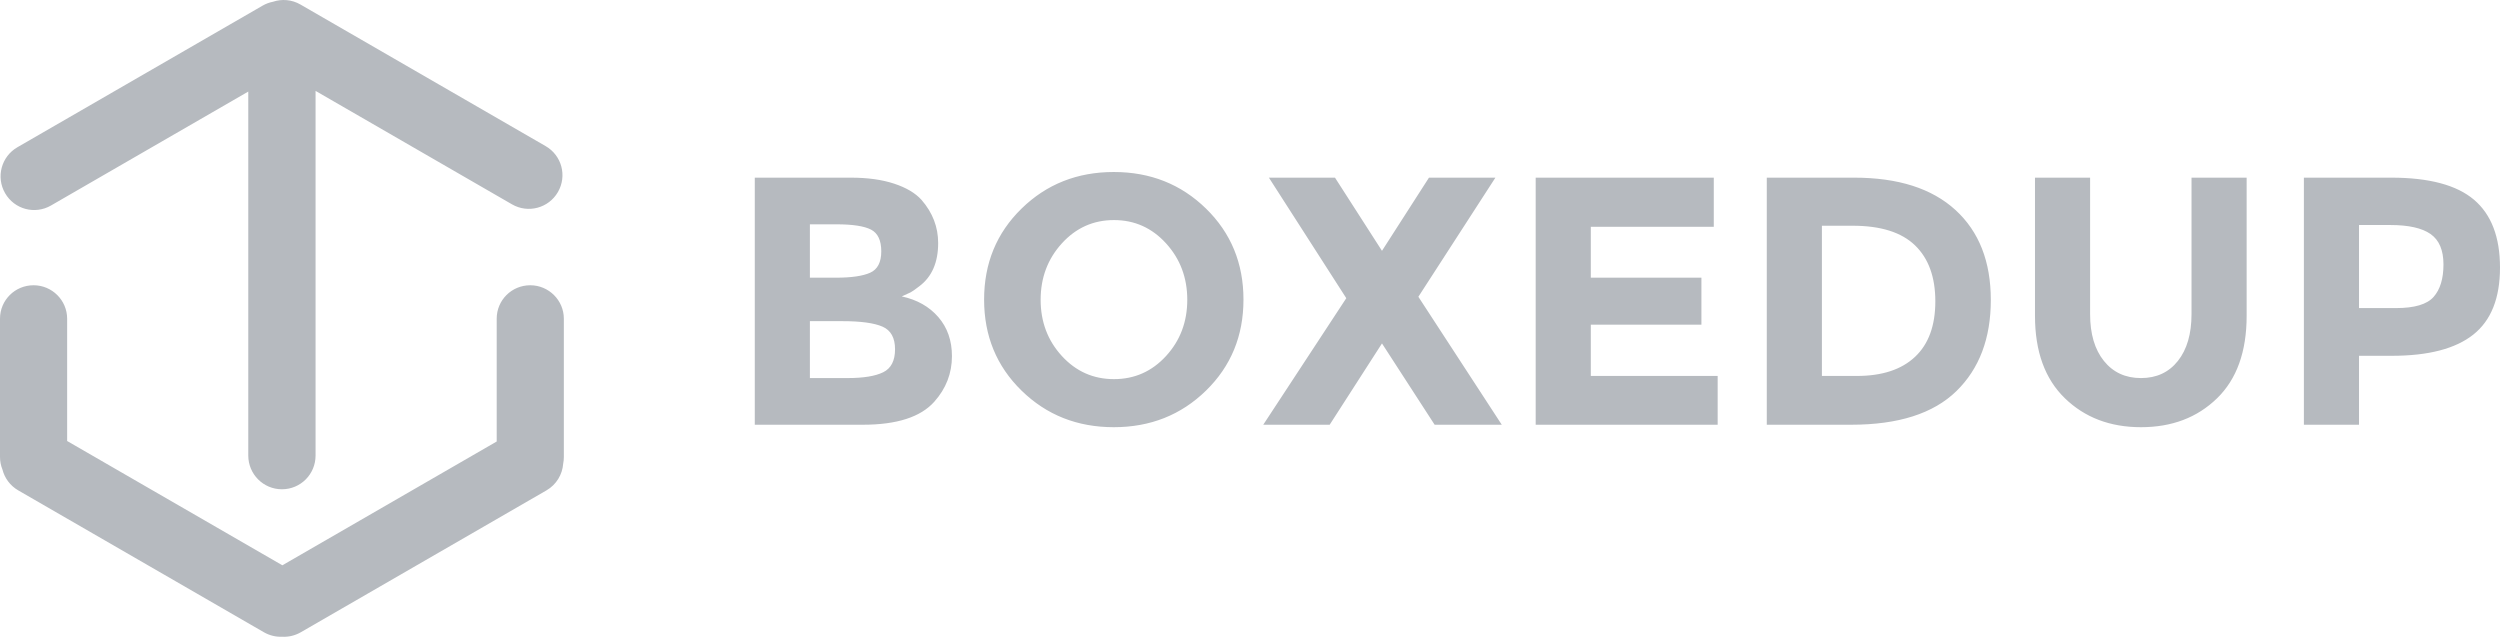 <?xml version="1.0" encoding="UTF-8"?>
<svg width="212px" height="54px" viewBox="0 0 212 54" version="1.1" xmlns="http://www.w3.org/2000/svg" xmlns:xlink="http://www.w3.org/1999/xlink">
    <!-- Generator: Sketch 42 (36781) - http://www.bohemiancoding.com/sketch -->
    <title>Combined Shape</title>
    <desc>Created with Sketch.</desc>
    <defs></defs>
    <g id="Design-(v2)" stroke="none" stroke-width="1" fill="none" fill-rule="evenodd">
        <g id="Company" transform="translate(-599, -3728)" fill-rule="nonzero" fill="#B6BABF">
            <path d="M625.76,3735.708 L625.76,3766.629 C625.76,3768.209 624.494,3769.49 622.907,3769.49 C621.331,3769.49 620.054,3768.211 620.054,3766.629 L620.054,3735.765 L603.324,3745.427 C601.961,3746.214 600.224,3745.756 599.432,3744.382 C598.644,3743.019 599.112,3741.274 600.473,3740.488 L621.267,3728.479 C621.548,3728.317 621.845,3728.208 622.146,3728.149 C622.894,3727.898 623.741,3727.957 624.476,3728.382 L645.27,3740.391 C646.633,3741.177 647.105,3742.911 646.312,3744.285 C645.525,3745.649 643.781,3746.116 642.42,3745.329 L625.76,3735.708 Z M622.944,3775.937 L641.12,3765.44 L641.12,3755.024 C641.12,3753.459 642.383,3752.19 643.967,3752.19 C645.539,3752.19 646.814,3753.47 646.814,3755.024 L646.814,3766.754 C646.814,3766.948 646.795,3767.137 646.758,3767.32 C646.691,3768.231 646.188,3769.095 645.337,3769.586 L624.509,3781.615 C624.007,3781.904 623.455,3782.026 622.917,3781.995 C622.397,3782.016 621.864,3781.894 621.379,3781.615 L600.551,3769.586 C599.854,3769.184 599.39,3768.535 599.207,3767.813 C599.074,3767.485 599,3767.127 599,3766.754 L599,3755.024 C599,3753.459 600.264,3752.19 601.847,3752.19 C603.42,3752.19 604.694,3753.47 604.694,3755.024 L604.694,3765.397 L622.944,3775.937 Z M672.174,3764.017 L663.005,3764.017 L663.005,3743.065 L671.155,3743.065 C672.573,3743.065 673.797,3743.235 674.826,3743.575 C675.854,3743.915 676.628,3744.374 677.148,3744.954 C678.087,3746.033 678.556,3747.252 678.556,3748.61 C678.556,3750.249 678.027,3751.468 676.968,3752.267 C676.608,3752.547 676.359,3752.722 676.219,3752.792 C676.079,3752.862 675.829,3752.976 675.47,3753.136 C676.768,3753.416 677.802,3754.001 678.571,3754.89 C679.34,3755.779 679.725,3756.883 679.725,3758.202 C679.725,3759.66 679.225,3760.949 678.227,3762.068 C677.068,3763.367 675.05,3764.017 672.174,3764.017 Z M667.679,3751.548 L669.896,3751.548 C671.195,3751.548 672.159,3751.408 672.788,3751.128 C673.417,3750.848 673.732,3750.244 673.732,3749.315 C673.732,3748.386 673.442,3747.771 672.863,3747.471 C672.284,3747.172 671.305,3747.022 669.926,3747.022 L667.679,3747.022 L667.679,3751.548 Z M667.679,3760.06 L670.885,3760.06 C672.224,3760.06 673.227,3759.895 673.897,3759.566 C674.566,3759.236 674.9,3758.586 674.9,3757.617 C674.9,3756.648 674.546,3756.009 673.837,3755.699 C673.128,3755.389 671.994,3755.234 670.436,3755.234 L667.679,3755.234 L667.679,3760.06 Z M693.449,3764.226 C690.352,3764.226 687.745,3763.192 685.628,3761.124 C683.51,3759.056 682.452,3756.483 682.452,3753.406 C682.452,3750.329 683.51,3747.756 685.628,3745.688 C687.745,3743.62 690.352,3742.586 693.449,3742.586 C696.545,3742.586 699.152,3743.62 701.269,3745.688 C703.387,3747.756 704.446,3750.329 704.446,3753.406 C704.446,3756.483 703.387,3759.056 701.269,3761.124 C699.152,3763.192 696.545,3764.226 693.449,3764.226 Z M697.883,3748.64 C696.685,3747.322 695.212,3746.662 693.464,3746.662 C691.716,3746.662 690.242,3747.322 689.044,3748.64 C687.845,3749.959 687.246,3751.553 687.246,3753.421 C687.246,3755.289 687.845,3756.878 689.044,3758.187 C690.242,3759.496 691.716,3760.15 693.464,3760.15 C695.212,3760.15 696.685,3759.496 697.883,3758.187 C699.082,3756.878 699.681,3755.289 699.681,3753.421 C699.681,3751.553 699.082,3749.959 697.883,3748.64 Z M720.177,3743.065 L725.81,3743.065 L719.278,3753.166 L726.35,3764.017 L720.657,3764.017 L716.192,3757.123 L711.757,3764.017 L706.124,3764.017 L713.165,3753.286 L706.603,3743.065 L712.207,3743.065 L716.192,3749.27 L720.177,3743.065 Z M744.329,3743.065 L744.329,3747.232 L733.901,3747.232 L733.901,3751.548 L743.28,3751.548 L743.28,3755.534 L733.901,3755.534 L733.901,3759.88 L744.658,3759.88 L744.658,3764.017 L729.226,3764.017 L729.226,3743.065 L744.329,3743.065 Z M764.824,3745.808 C766.822,3747.636 767.821,3750.179 767.821,3753.436 C767.821,3756.693 766.847,3759.271 764.899,3761.169 C762.952,3763.067 759.98,3764.017 755.985,3764.017 L748.823,3764.017 L748.823,3743.065 L756.225,3743.065 C759.96,3743.065 762.827,3743.98 764.824,3745.808 Z M761.393,3758.262 C762.542,3757.183 763.116,3755.614 763.116,3753.556 C763.116,3751.498 762.542,3749.914 761.393,3748.805 C760.245,3747.696 758.482,3747.142 756.105,3747.142 L753.498,3747.142 L753.498,3759.88 L756.464,3759.88 C758.602,3759.88 760.245,3759.341 761.393,3758.262 Z M780.556,3760.06 C781.874,3760.06 782.918,3759.576 783.687,3758.606 C784.456,3757.637 784.841,3756.313 784.841,3754.635 L784.841,3743.065 L789.515,3743.065 L789.515,3754.785 C789.515,3757.822 788.676,3760.155 786.998,3761.784 C785.32,3763.412 783.173,3764.226 780.556,3764.226 C777.939,3764.226 775.787,3763.407 774.099,3761.769 C772.41,3760.13 771.567,3757.802 771.567,3754.785 L771.567,3743.065 L776.241,3743.065 L776.241,3754.635 C776.241,3756.313 776.631,3757.637 777.41,3758.606 C778.189,3759.576 779.237,3760.06 780.556,3760.06 Z M808.798,3744.939 C810.266,3746.188 811,3748.106 811,3750.694 C811,3753.281 810.246,3755.175 808.738,3756.373 C807.229,3757.572 804.927,3758.172 801.831,3758.172 L799.044,3758.172 L799.044,3764.017 L794.37,3764.017 L794.37,3743.065 L801.771,3743.065 C804.987,3743.065 807.329,3743.69 808.798,3744.939 Z M805.367,3753.181 C805.926,3752.552 806.206,3751.633 806.206,3750.424 C806.206,3749.215 805.841,3748.356 805.112,3747.846 C804.383,3747.337 803.249,3747.082 801.711,3747.082 L799.044,3747.082 L799.044,3754.125 L802.19,3754.125 C803.749,3754.125 804.807,3753.811 805.367,3753.181 Z" id="Combined-Shape"></path>
        </g>
    </g>
</svg>